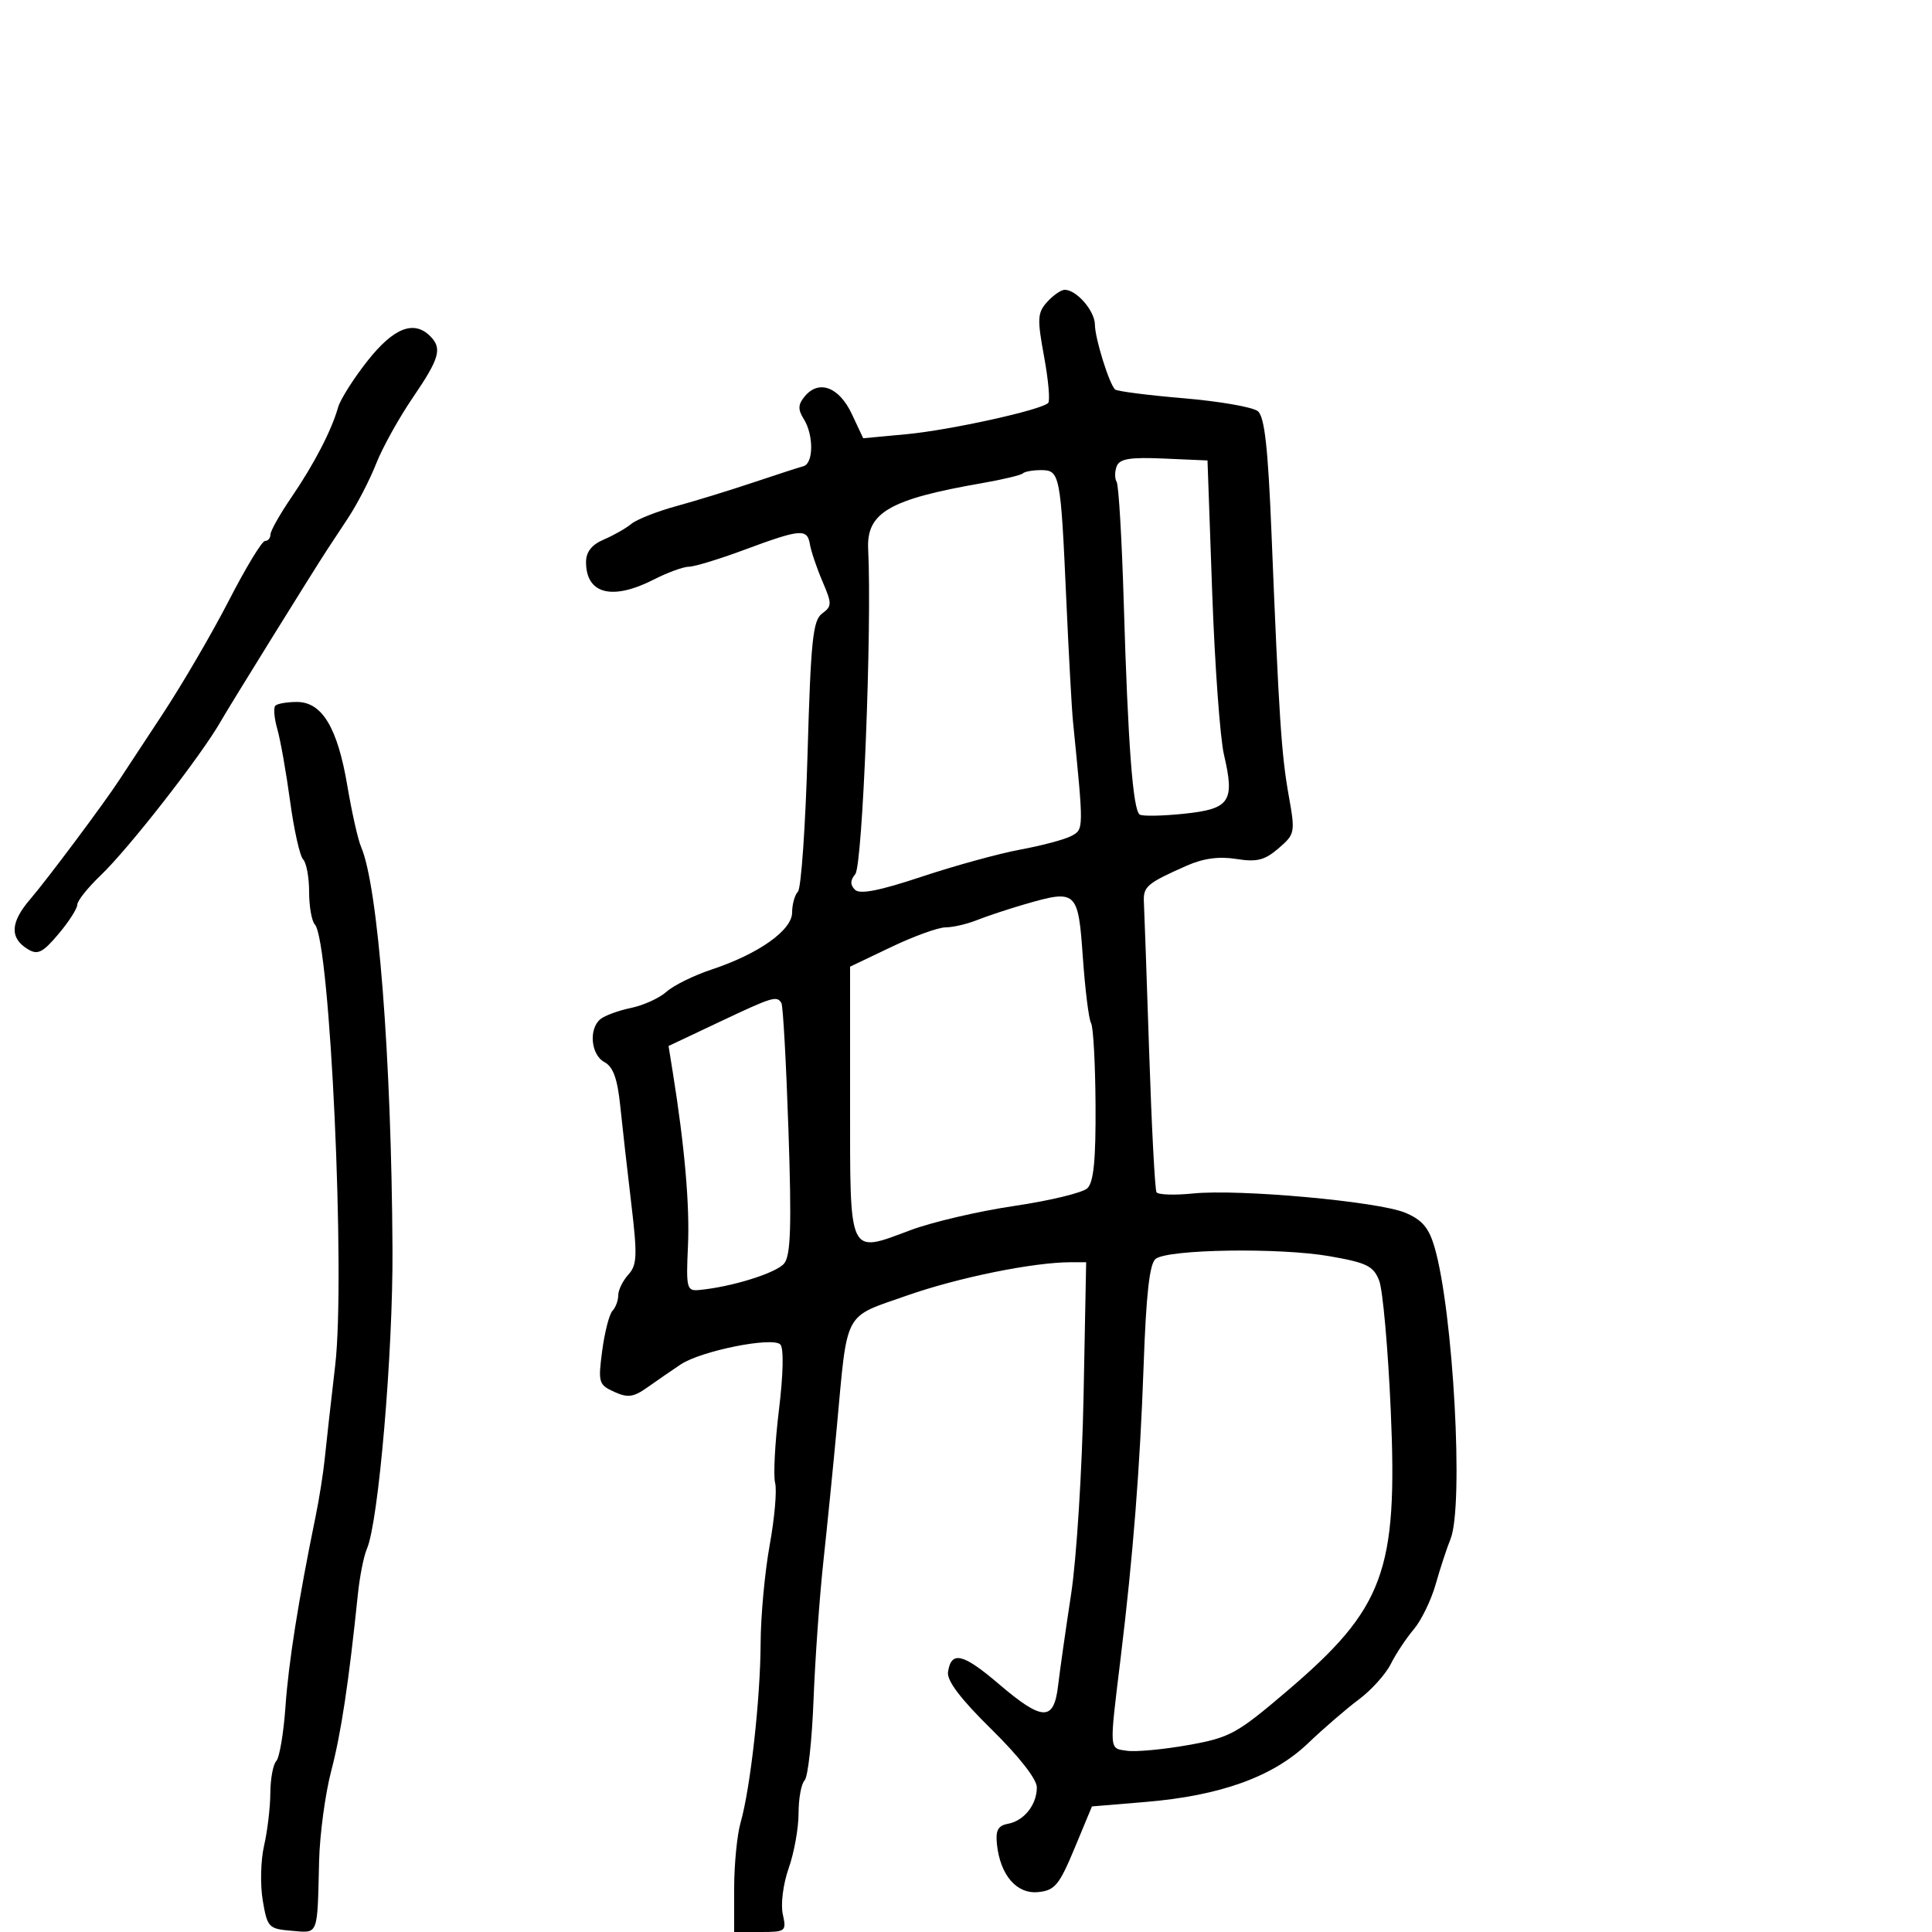 <svg xmlns="http://www.w3.org/2000/svg" width="300" height="300" viewBox="0 0 300 300" version="1.1">
	<path d="M 162.608 46.880 C 161.091 48.557, 161.038 49.478, 162.125 55.375 C 162.795 59.013, 163.080 62.253, 162.759 62.575 C 161.661 63.673, 147.515 66.791, 140.770 67.422 L 134.040 68.052 132.266 64.276 C 130.301 60.092, 127.151 58.908, 124.973 61.533 C 123.908 62.816, 123.873 63.567, 124.810 65.068 C 126.371 67.567, 126.335 71.974, 124.750 72.394 C 124.063 72.577, 120.575 73.707, 117 74.907 C 113.425 76.107, 108.038 77.764, 105.029 78.589 C 102.020 79.414, 98.870 80.657, 98.029 81.351 C 97.188 82.045, 95.263 83.141, 93.750 83.785 C 91.876 84.584, 91 85.697, 91 87.279 C 91 92.238, 95.051 93.288, 101.500 90 C 103.658 88.900, 106.117 88, 106.966 88 C 107.814 88, 111.657 86.831, 115.504 85.402 C 124.317 82.129, 125.346 82.039, 125.759 84.500 C 125.943 85.600, 126.821 88.197, 127.709 90.272 C 129.204 93.765, 129.200 94.134, 127.654 95.272 C 126.226 96.323, 125.901 99.455, 125.398 117 C 125.074 128.275, 124.403 137.928, 123.905 138.450 C 123.407 138.973, 123 140.429, 123 141.686 C 123 144.442, 117.799 148.128, 110.500 150.545 C 107.750 151.456, 104.600 153.008, 103.500 153.993 C 102.400 154.978, 99.925 156.110, 98 156.508 C 96.075 156.905, 93.938 157.684, 93.250 158.238 C 91.377 159.747, 91.745 163.793, 93.857 164.924 C 95.209 165.647, 95.877 167.496, 96.310 171.709 C 96.637 174.894, 97.406 181.707, 98.019 186.848 C 98.987 194.975, 98.928 196.422, 97.566 197.927 C 96.705 198.879, 96 200.320, 96 201.129 C 96 201.938, 95.596 203.027, 95.102 203.550 C 94.608 204.072, 93.892 206.853, 93.511 209.730 C 92.856 214.669, 92.959 215.024, 95.368 216.122 C 97.492 217.090, 98.363 216.968, 100.584 215.392 C 102.051 214.351, 104.356 212.764, 105.708 211.864 C 108.870 209.758, 119.939 207.539, 121.165 208.765 C 121.718 209.318, 121.634 213.346, 120.952 218.952 C 120.332 224.051, 120.066 229.146, 120.361 230.273 C 120.656 231.400, 120.277 235.737, 119.518 239.911 C 118.760 244.085, 118.126 250.945, 118.110 255.156 C 118.076 263.755, 116.518 277.712, 115.002 282.993 C 114.451 284.915, 114 289.527, 114 293.243 L 114 300 118.079 300 C 122.022 300, 122.138 299.906, 121.548 297.216 C 121.206 295.663, 121.613 292.514, 122.468 290.091 C 123.311 287.702, 124 283.870, 124 281.574 C 124 279.278, 124.423 276.972, 124.940 276.450 C 125.457 275.927, 126.080 270.325, 126.324 264 C 126.568 257.675, 127.255 248, 127.850 242.500 C 128.445 237, 129.382 227.633, 129.933 221.684 C 131.643 203.210, 130.866 204.671, 140.842 201.168 C 148.812 198.370, 160.471 196, 166.271 196 L 168.658 196 168.256 216.750 C 168.036 228.162, 167.167 242, 166.327 247.500 C 165.486 253, 164.574 259.413, 164.299 261.750 C 163.641 267.337, 161.882 267.281, 155.061 261.460 C 149.518 256.728, 147.701 256.305, 147.206 259.632 C 147.007 260.973, 149.172 263.827, 153.956 268.528 C 158.215 272.712, 161 276.273, 161 277.533 C 161 280.241, 159.020 282.735, 156.500 283.201 C 154.962 283.486, 154.571 284.227, 154.807 286.408 C 155.326 291.202, 157.883 294.147, 161.226 293.802 C 163.797 293.537, 164.482 292.708, 166.856 287 L 169.558 280.500 177.840 279.811 C 189.495 278.842, 197.657 275.903, 203.076 270.726 C 205.509 268.401, 209.080 265.321, 211.010 263.882 C 212.941 262.442, 215.170 259.967, 215.963 258.382 C 216.756 256.797, 218.361 254.375, 219.529 253 C 220.698 251.625, 222.229 248.475, 222.931 246 C 223.634 243.525, 224.668 240.375, 225.229 239 C 227.325 233.869, 225.666 203.582, 222.742 193.616 C 221.868 190.635, 220.811 189.401, 218.197 188.309 C 214.009 186.559, 192.402 184.599, 185.264 185.322 C 182.383 185.614, 179.827 185.529, 179.582 185.132 C 179.337 184.736, 178.825 174.982, 178.445 163.456 C 178.064 151.930, 177.696 141.434, 177.626 140.131 C 177.495 137.661, 178.057 137.178, 184.272 134.423 C 186.837 133.286, 189.297 132.952, 191.963 133.378 C 195.160 133.889, 196.371 133.585, 198.527 131.731 C 201.102 129.515, 201.143 129.301, 200.102 123.478 C 198.975 117.169, 198.599 111.428, 197.435 82.754 C 196.898 69.510, 196.362 64.715, 195.323 63.853 C 194.558 63.218, 189.368 62.312, 183.791 61.841 C 178.213 61.369, 173.420 60.754, 173.140 60.473 C 172.205 59.539, 170.030 52.530, 170.015 50.405 C 170 48.269, 167.164 45, 165.326 45 C 164.767 45, 163.544 45.846, 162.608 46.880 M 57.088 56.008 C 54.911 58.762, 52.845 62.024, 52.496 63.258 C 51.486 66.834, 48.757 72.094, 45.250 77.225 C 43.462 79.840, 42 82.434, 42 82.990 C 42 83.545, 41.617 84, 41.148 84 C 40.680 84, 38.156 88.162, 35.541 93.250 C 32.925 98.338, 28.261 106.325, 25.176 111 C 22.091 115.675, 19.102 120.218, 18.534 121.096 C 16.257 124.612, 7.330 136.562, 4.671 139.654 C 1.591 143.236, 1.483 145.669, 4.327 147.393 C 5.857 148.321, 6.627 147.939, 9.077 145.038 C 10.684 143.134, 12 141.084, 12 140.484 C 12 139.884, 13.625 137.842, 15.611 135.946 C 20.007 131.752, 31.312 117.254, 34.284 112 C 35.507 109.838, 48.747 88.483, 50.776 85.400 C 51.174 84.794, 52.657 82.544, 54.070 80.400 C 55.484 78.255, 57.436 74.475, 58.408 72 C 59.380 69.525, 61.936 64.918, 64.088 61.761 C 68.262 55.638, 68.699 54.099, 66.800 52.200 C 64.268 49.668, 61.126 50.900, 57.088 56.008 M 173.398 72.406 C 173.081 73.230, 173.080 74.321, 173.395 74.830 C 173.709 75.339, 174.205 83.798, 174.497 93.628 C 175.151 115.659, 175.920 125.832, 176.982 126.489 C 177.429 126.765, 180.530 126.705, 183.874 126.355 C 190.991 125.611, 191.762 124.472, 190.060 117.206 C 189.454 114.618, 188.630 103.275, 188.229 92 L 187.500 71.500 180.736 71.204 C 175.456 70.973, 173.846 71.237, 173.398 72.406 M 158.829 73.504 C 158.552 73.781, 155.665 74.470, 152.413 75.036 C 138.111 77.522, 134.527 79.606, 134.808 85.273 C 135.410 97.433, 133.947 134.358, 132.809 135.730 C 132.011 136.692, 131.995 137.395, 132.754 138.154 C 133.513 138.913, 136.532 138.323, 143.162 136.119 C 148.298 134.411, 155.198 132.517, 158.495 131.911 C 161.792 131.304, 165.330 130.359, 166.356 129.810 C 168.300 128.769, 168.298 128.926, 166.610 112 C 166.418 110.075, 165.949 101.525, 165.568 93 C 164.701 73.629, 164.578 73, 161.648 73 C 160.375 73, 159.107 73.227, 158.829 73.504 M 42.758 109.575 C 42.442 109.892, 42.579 111.533, 43.064 113.223 C 43.549 114.913, 44.439 119.941, 45.044 124.398 C 45.648 128.854, 46.560 132.928, 47.071 133.450 C 47.582 133.973, 48 136.245, 48 138.500 C 48 140.755, 48.400 143.027, 48.888 143.550 C 51.258 146.084, 53.663 198.164, 52.050 212 C 51.377 217.775, 50.646 224.300, 50.426 226.500 C 50.206 228.700, 49.565 232.750, 49.001 235.500 C 46.336 248.490, 44.808 258.135, 44.328 265 C 44.040 269.125, 43.398 272.927, 42.902 273.450 C 42.406 273.972, 41.989 276.222, 41.976 278.450 C 41.962 280.677, 41.524 284.347, 41.003 286.605 C 40.482 288.863, 40.390 292.688, 40.800 295.105 C 41.511 299.300, 41.714 299.514, 45.272 299.810 C 49.501 300.162, 49.267 300.753, 49.549 289 C 49.648 284.875, 50.494 278.575, 51.429 275 C 52.974 269.094, 54.146 261.329, 55.578 247.500 C 55.863 244.750, 56.491 241.600, 56.972 240.500 C 58.782 236.367, 61.036 209.991, 60.946 194 C 60.779 164.119, 58.707 137.584, 56.067 131.500 C 55.589 130.400, 54.628 126.125, 53.932 122 C 52.408 112.984, 50.008 109, 46.099 109 C 44.578 109, 43.074 109.259, 42.758 109.575 M 159 140.451 C 156.525 141.170, 153.233 142.263, 151.685 142.879 C 150.137 143.496, 147.951 144, 146.828 144 C 145.705 144, 141.909 145.373, 138.393 147.051 L 132 150.102 132 171.082 C 132 195.375, 131.660 194.651, 141.374 191.020 C 144.743 189.760, 152 188.067, 157.500 187.257 C 163 186.447, 168.104 185.212, 168.842 184.514 C 169.824 183.585, 170.166 180.113, 170.115 171.563 C 170.076 165.138, 169.763 159.426, 169.419 158.868 C 169.074 158.311, 168.501 153.725, 168.146 148.677 C 167.413 138.259, 167.199 138.067, 159 140.451 M 111.656 158.713 L 103.812 162.422 104.462 166.461 C 106.308 177.939, 107.118 187.211, 106.826 193.500 C 106.524 199.991, 106.645 200.487, 108.500 200.317 C 113.599 199.850, 120.622 197.656, 121.786 196.166 C 122.784 194.888, 122.929 190.268, 122.432 175.510 C 122.080 165.054, 121.588 156.162, 121.337 155.750 C 120.625 154.576, 119.995 154.769, 111.656 158.713 M 179.445 195.478 C 178.506 196.208, 177.974 200.923, 177.583 212 C 177.022 227.881, 175.943 241.612, 174.008 257.500 C 172.234 272.069, 172.192 271.456, 175 271.859 C 176.375 272.056, 180.639 271.660, 184.476 270.978 C 190.968 269.824, 192.028 269.246, 199.774 262.651 C 214.946 249.732, 217.060 244.027, 215.955 219 C 215.530 209.375, 214.722 200.314, 214.160 198.865 C 213.273 196.580, 212.243 196.074, 206.424 195.060 C 198.662 193.708, 181.376 193.976, 179.445 195.478" stroke="none" fill="black" fill-rule="evenodd"/>
</svg>